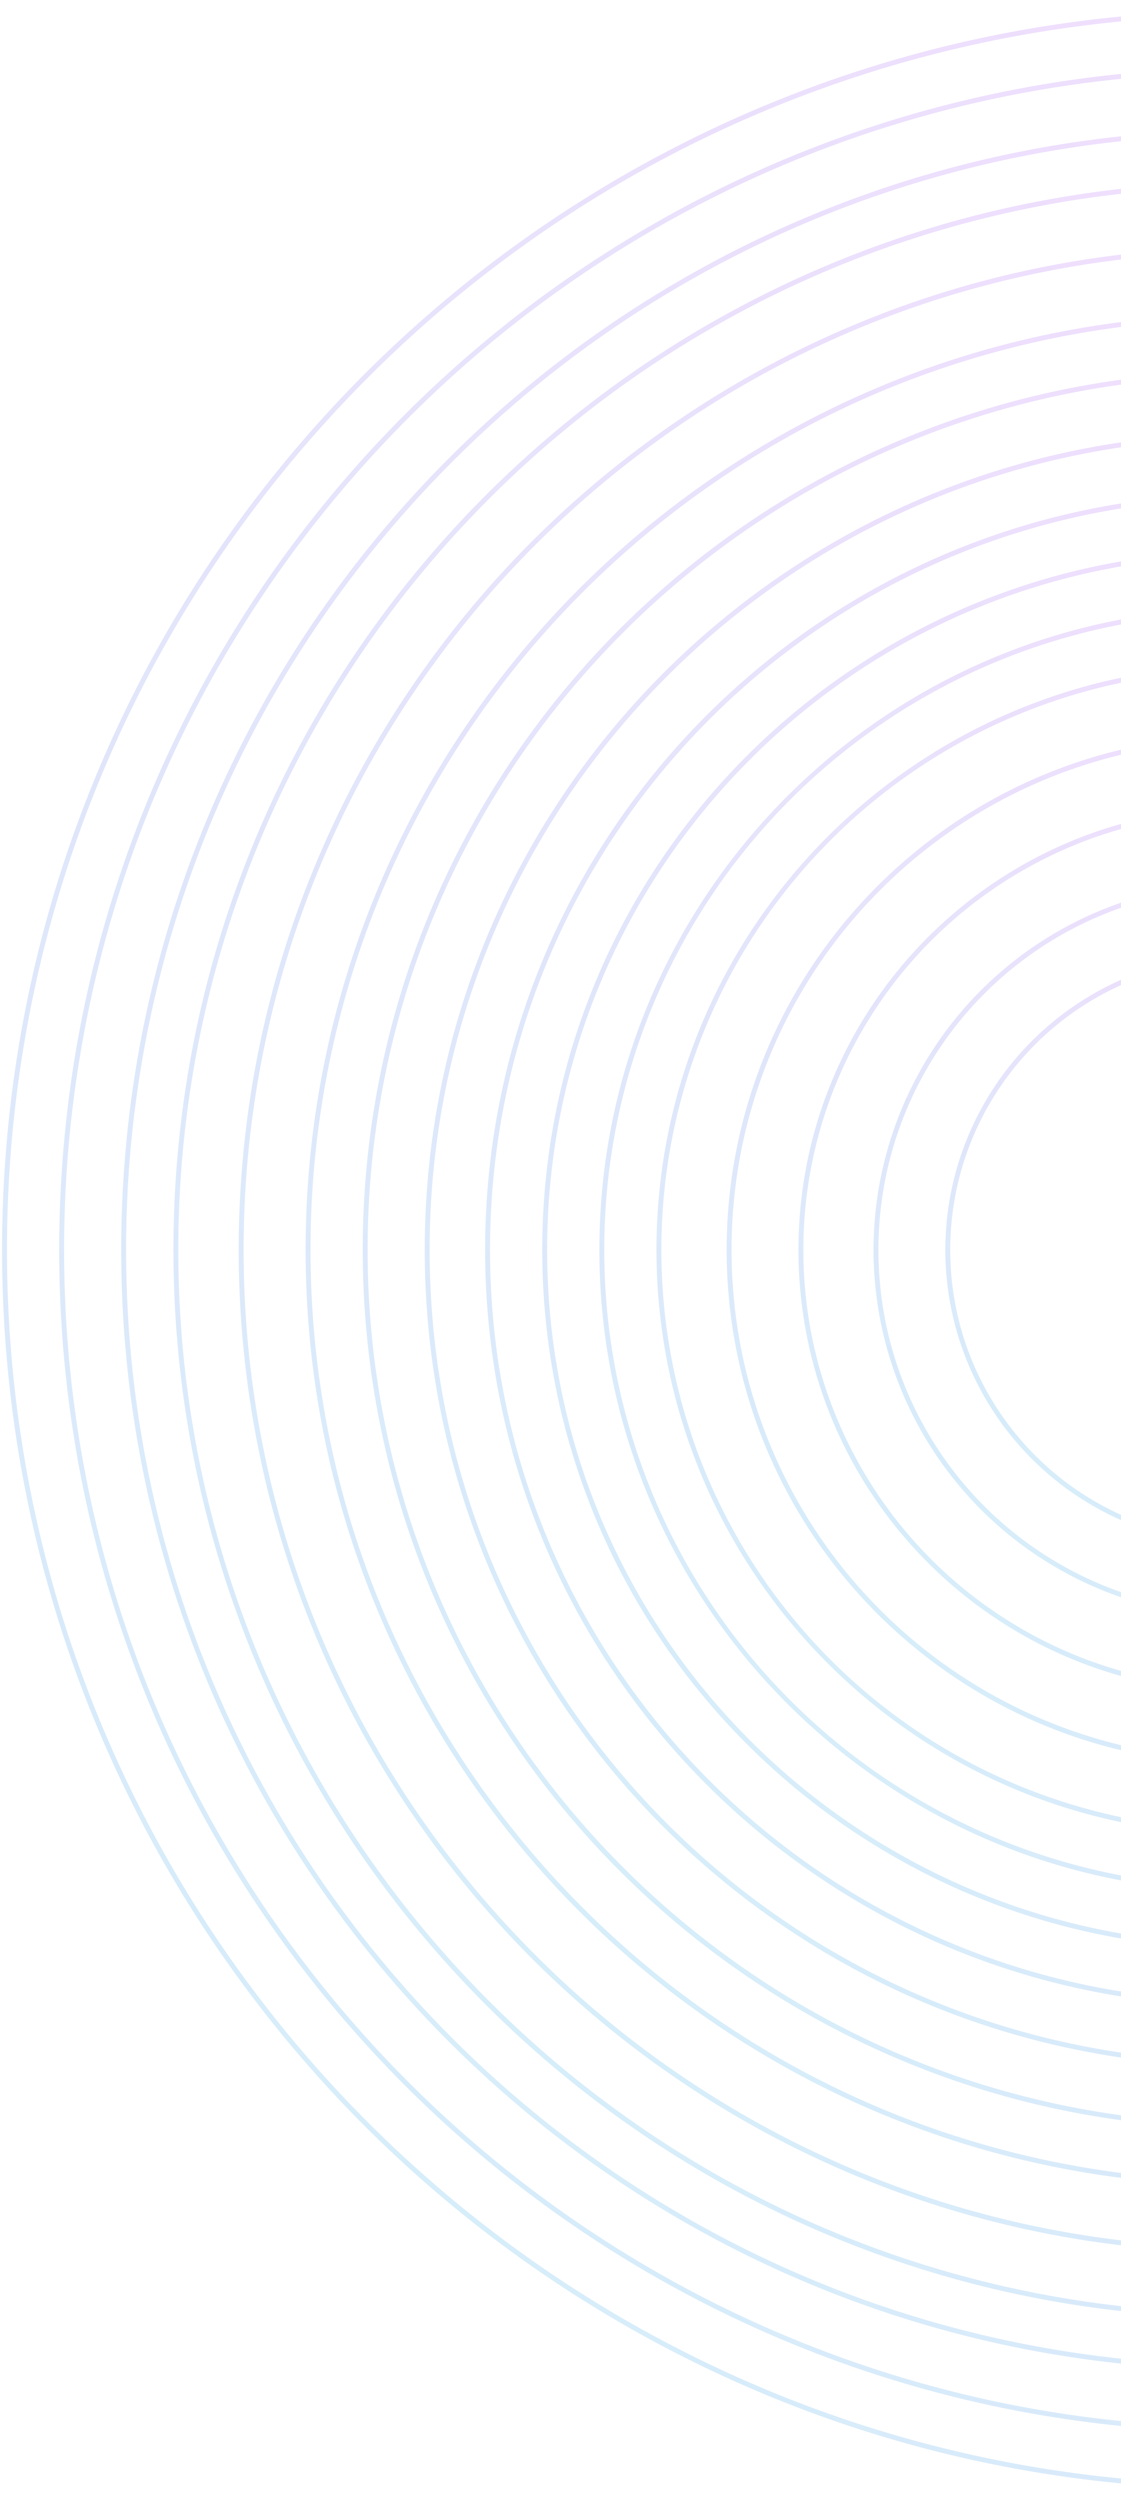 <svg xmlns="http://www.w3.org/2000/svg" xmlns:xlink="http://www.w3.org/1999/xlink" width="515" height="1148" viewBox="0 0 515 1148">
  <defs>
    <linearGradient id="linear-gradient" x1="1.186" y1="-0.354" x2="-0.167" y2="1.256" gradientUnits="objectBoundingBox">
      <stop offset="0" stop-color="#fdc830" stop-opacity="0.302"/>
      <stop offset="1" stop-color="#f37335" stop-opacity="0"/>
    </linearGradient>
    <linearGradient id="linear-gradient-2" x1="1.186" y1="-0.354" x2="-0.167" y2="1.256" gradientUnits="objectBoundingBox">
      <stop offset="0" stop-color="#fc00ff" stop-opacity="0.22"/>
      <stop offset="1" stop-color="#00dbde" stop-opacity="0.31"/>
    </linearGradient>
    <clipPath id="clip-bookshape">
      <rect width="515" height="1148"/>
    </clipPath>
  </defs>
  <g id="bookshape" clip-path="url(#clip-bookshape)">
    <g id="Group_478" data-name="Group 478" transform="translate(-13254.184 2211.816)" opacity="0.72">
      <g id="Rectangle_81" data-name="Rectangle 81" transform="translate(13111.184 -2295.816)" stroke="#707070" stroke-width="1" opacity="0" fill="url(#linear-gradient)">
        <rect width="1316" height="1316" stroke="none"/>
        <rect x="0.5" y="0.5" width="1315" height="1315" fill="none"/>
      </g>
      <g id="Group_198" data-name="Group 198" transform="translate(13255.139 -2206.861)">
        <path id="Ellipse_13" data-name="Ellipse 13" d="M294.644,2.249a297.028,297.028,0,0,0-29.883,1.508,291.954,291.954,0,0,0-261,260.988,296.808,296.808,0,0,0,0,59.8A291.954,291.954,0,0,0,264.745,585.528a296.793,296.793,0,0,0,59.8,0A291.954,291.954,0,0,0,585.528,324.542a296.8,296.8,0,0,0,0-59.8A291.954,291.954,0,0,0,324.542,3.759a297.13,297.13,0,0,0-29.9-1.51m0-2.249C457.371,0,589.287,131.916,589.287,294.644S457.371,589.287,294.644,589.287,0,457.371,0,294.644,131.916,0,294.644,0Z" transform="translate(274.401 274.401)" fill="url(#linear-gradient-2)"/>
        <path id="Ellipse_14" data-name="Ellipse 14" d="M320.884,2.249a323.732,323.732,0,0,0-32.571,1.644,319.432,319.432,0,0,0-31.65,4.829c-10.265,2.1-20.538,4.742-30.535,7.851-9.885,3.074-19.734,6.679-29.273,10.714a319.572,319.572,0,0,0-169.57,169.57c-4.035,9.54-7.64,19.389-10.714,29.273-3.109,10-5.751,20.27-7.851,30.535A319.423,319.423,0,0,0,3.894,288.3a323.451,323.451,0,0,0,0,65.163A319.415,319.415,0,0,0,8.723,385.1c2.1,10.265,4.742,20.538,7.851,30.535,3.074,9.885,6.679,19.734,10.714,29.273a319.572,319.572,0,0,0,169.57,169.57c9.54,4.035,19.389,7.64,29.273,10.714,10,3.109,20.27,5.751,30.535,7.851a319.384,319.384,0,0,0,31.637,4.828,323.439,323.439,0,0,0,65.163,0,319.382,319.382,0,0,0,31.637-4.828c10.265-2.1,20.538-4.742,30.535-7.851,9.885-3.074,19.734-6.679,29.273-10.714A319.571,319.571,0,0,0,614.48,444.91c4.035-9.54,7.64-19.389,10.714-29.273,3.109-10,5.751-20.27,7.851-30.535a319.385,319.385,0,0,0,4.828-31.637,323.439,323.439,0,0,0,0-65.163,319.383,319.383,0,0,0-4.828-31.637c-2.1-10.265-4.742-20.538-7.851-30.535-3.074-9.885-6.679-19.734-10.714-29.273A319.572,319.572,0,0,0,444.91,27.288c-9.54-4.035-19.389-7.64-29.273-10.714-10-3.109-20.27-5.751-30.535-7.851a319.428,319.428,0,0,0-31.637-4.828A323.8,323.8,0,0,0,320.884,2.25m0-2.249C498.1,0,641.768,143.665,641.768,320.884S498.1,641.768,320.884,641.768,0,498.1,0,320.884,143.665,0,320.884,0Z" transform="translate(248.16 248.16)" fill="url(#linear-gradient-2)"/>
        <path id="Ellipse_15" data-name="Ellipse 15" d="M347.125,2.249a350.334,350.334,0,0,0-35.244,1.779,345.731,345.731,0,0,0-34.264,5.228c-11.11,2.273-22.23,5.133-33.049,8.5-10.7,3.328-21.359,7.229-31.684,11.6-10.23,4.327-20.373,9.213-30.146,14.522-9.7,5.272-19.271,11.084-28.435,17.275A346.792,346.792,0,0,0,61.147,154.3c-6.191,9.164-12,18.731-17.275,28.435-5.309,9.773-10.2,19.916-14.522,30.146-4.367,10.325-8.269,20.986-11.6,31.684-3.365,10.82-6.224,21.939-8.5,33.049A345.742,345.742,0,0,0,4.03,311.86a350.082,350.082,0,0,0,0,70.528,345.729,345.729,0,0,0,5.226,34.243c2.273,11.11,5.133,22.23,8.5,33.049,3.328,10.7,7.229,21.359,11.6,31.684,4.327,10.23,9.213,20.373,14.522,30.146,5.272,9.7,11.084,19.271,17.275,28.435A346.8,346.8,0,0,0,154.3,633.1c9.164,6.191,18.731,12,28.435,17.275,9.773,5.309,19.916,10.2,30.146,14.522,10.325,4.367,20.986,8.269,31.684,11.6,10.82,3.365,21.939,6.224,33.049,8.5a345.733,345.733,0,0,0,34.243,5.226,350.073,350.073,0,0,0,70.528,0A345.75,345.75,0,0,0,416.628,685c11.11-2.273,22.23-5.133,33.049-8.5,10.7-3.328,21.359-7.229,31.684-11.6,10.23-4.327,20.373-9.213,30.146-14.522,9.7-5.271,19.271-11.084,28.435-17.275A346.794,346.794,0,0,0,633.1,539.946c6.191-9.164,12-18.731,17.275-28.435,5.309-9.773,10.2-19.916,14.522-30.146,4.367-10.325,8.269-20.985,11.6-31.684,3.365-10.82,6.224-21.939,8.5-33.049a345.731,345.731,0,0,0,5.226-34.243,350.074,350.074,0,0,0,0-70.528A345.748,345.748,0,0,0,685,277.618c-2.273-11.11-5.133-22.23-8.5-33.049-3.328-10.7-7.229-21.359-11.6-31.684-4.327-10.23-9.213-20.373-14.522-30.146-5.271-9.7-11.084-19.271-17.275-28.435a346.793,346.793,0,0,0-93.156-93.156c-9.164-6.191-18.731-12-28.435-17.275-9.773-5.309-19.916-10.2-30.146-14.522-10.325-4.367-20.985-8.269-31.684-11.6-10.82-3.365-21.939-6.224-33.049-8.5A345.752,345.752,0,0,0,382.389,4.03a350.447,350.447,0,0,0-35.264-1.781m0-2.249C538.836,0,694.249,155.413,694.249,347.125S538.836,694.249,347.125,694.249,0,538.836,0,347.125,155.413,0,347.125,0Z" transform="translate(221.92 221.92)" fill="url(#linear-gradient-2)"/>
        <path id="Ellipse_16" data-name="Ellipse 16" d="M374.865,2.249a378.519,378.519,0,0,0-38.078,1.922,373.578,373.578,0,0,0-37.022,5.648c-12,2.456-24.018,5.545-35.708,9.181-11.559,3.6-23.077,7.811-34.233,12.529-11.053,4.675-22.012,9.954-32.571,15.69-10.485,5.7-20.821,11.975-30.722,18.664-9.853,6.657-19.5,13.874-28.686,21.451-9.159,7.558-18.062,15.65-26.462,24.05s-16.492,17.3-24.05,26.462c-7.577,9.181-14.794,18.832-21.451,28.686-6.689,9.9-12.969,20.238-18.664,30.722-5.736,10.56-11.015,21.518-15.69,32.571C26.812,240.983,22.6,252.5,19,264.059c-3.636,11.69-6.725,23.7-9.181,35.708a373.567,373.567,0,0,0-5.646,37,378.231,378.231,0,0,0,0,76.2,373.563,373.563,0,0,0,5.646,37c2.456,12,5.545,24.018,9.181,35.708,3.6,11.559,7.811,23.077,12.529,34.233,4.675,11.053,9.954,22.012,15.69,32.571,5.7,10.485,11.975,20.821,18.664,30.722,6.657,9.853,13.874,19.5,21.451,28.686,7.558,9.159,15.65,18.062,24.05,26.462s17.3,16.492,26.462,24.05c9.181,7.577,18.832,14.794,28.686,21.451,9.9,6.689,20.238,12.969,30.722,18.664,10.56,5.736,21.518,11.015,32.571,15.69,11.156,4.719,22.674,8.934,34.233,12.529,11.69,3.636,23.7,6.725,35.708,9.181a373.577,373.577,0,0,0,37,5.646,378.257,378.257,0,0,0,76.2,0,373.591,373.591,0,0,0,37-5.646c12-2.456,24.018-5.545,35.708-9.181,11.559-3.6,23.077-7.811,34.233-12.529,11.053-4.675,22.012-9.954,32.571-15.69,10.485-5.7,20.821-11.975,30.722-18.664,9.853-6.657,19.5-13.874,28.686-21.451,9.159-7.558,18.062-15.65,26.462-24.05s16.492-17.3,24.05-26.462c7.577-9.181,14.794-18.832,21.451-28.686,6.689-9.9,12.969-20.237,18.664-30.722,5.736-10.56,11.015-21.518,15.69-32.571,4.719-11.156,8.934-22.673,12.529-34.233,3.636-11.69,6.725-23.7,9.181-35.708a373.577,373.577,0,0,0,5.646-37,378.257,378.257,0,0,0,0-76.2,373.575,373.575,0,0,0-5.646-37c-2.456-12-5.545-24.018-9.181-35.708-3.6-11.559-7.811-23.077-12.529-34.233-4.675-11.053-9.954-22.012-15.69-32.571-5.7-10.485-11.975-20.821-18.664-30.722-6.657-9.853-13.874-19.5-21.451-28.686-7.558-9.159-15.65-18.062-24.05-26.462s-17.3-16.492-26.462-24.05c-9.186-7.576-18.837-14.793-28.686-21.45-9.9-6.689-20.237-12.969-30.722-18.664-10.56-5.736-21.518-11.015-32.571-15.69C508.747,26.812,497.229,22.6,485.67,19c-11.69-3.636-23.7-6.725-35.708-9.181a373.546,373.546,0,0,0-37-5.646,378.626,378.626,0,0,0-38.1-1.924m0-2.249C581.9,0,749.729,167.833,749.729,374.865S581.9,749.729,374.865,749.729,0,581.9,0,374.865,167.833,0,374.865,0Z" transform="translate(194.18 194.18)" fill="url(#linear-gradient-2)"/>
        <path id="Ellipse_17" data-name="Ellipse 17" d="M403.354,2.249a407.464,407.464,0,0,0-40.991,2.069A402.1,402.1,0,0,0,322.515,10.4c-12.922,2.644-25.854,5.969-38.438,9.883-12.443,3.87-24.841,8.408-36.85,13.487-11.9,5.032-23.7,10.715-35.061,16.89-11.287,6.13-22.414,12.89-33.072,20.09-10.607,7.166-21,14.935-30.879,23.091-9.859,8.136-19.443,16.847-28.485,25.889s-17.753,18.626-25.889,28.485c-8.156,9.883-15.925,20.272-23.091,30.879-7.2,10.658-13.96,21.785-20.091,33.071-6.175,11.367-11.858,23.163-16.89,35.061-5.079,12.009-9.617,24.407-13.487,36.85-3.914,12.584-7.239,25.516-9.883,38.438A402.08,402.08,0,0,0,4.32,362.341a407.163,407.163,0,0,0,0,82.027,402.1,402.1,0,0,0,6.08,39.825c2.644,12.922,5.969,25.854,9.883,38.438,3.87,12.443,8.408,24.841,13.487,36.85,5.032,11.9,10.715,23.694,16.89,35.061,6.131,11.286,12.891,22.413,20.091,33.071,7.166,10.607,14.935,21,23.091,30.879,8.136,9.859,16.847,19.443,25.889,28.485s18.626,17.753,28.485,25.889c9.883,8.156,20.272,15.925,30.879,23.091,10.658,7.2,21.785,13.96,33.071,20.091,11.367,6.175,23.163,11.857,35.061,16.89,12.009,5.079,24.407,9.617,36.85,13.487,12.584,3.914,25.516,7.239,38.438,9.883a402.062,402.062,0,0,0,39.826,6.078,407.17,407.17,0,0,0,82.027,0,402.074,402.074,0,0,0,39.826-6.078c12.922-2.644,25.854-5.969,38.438-9.883,12.443-3.87,24.841-8.408,36.85-13.487,11.9-5.032,23.694-10.715,35.061-16.89,11.286-6.131,22.413-12.891,33.071-20.091,10.607-7.166,21-14.935,30.879-23.091,9.859-8.136,19.443-16.847,28.485-25.889s17.753-18.626,25.889-28.485c8.156-9.883,15.925-20.272,23.091-30.879,7.2-10.658,13.96-21.785,20.091-33.071,6.175-11.367,11.857-23.163,16.89-35.061,5.079-12.009,9.617-24.407,13.487-36.85,3.914-12.584,7.239-25.516,9.883-38.438a402.077,402.077,0,0,0,6.078-39.826,407.169,407.169,0,0,0,0-82.027,402.094,402.094,0,0,0-6.078-39.826c-2.644-12.922-5.969-25.854-9.883-38.438-3.87-12.443-8.408-24.841-13.487-36.85-5.032-11.9-10.715-23.7-16.89-35.061-6.131-11.286-12.891-22.413-20.091-33.071-7.166-10.607-14.935-21-23.091-30.879-8.136-9.859-16.847-19.443-25.889-28.485s-18.626-17.753-28.485-25.889c-9.883-8.156-20.272-15.925-30.879-23.091-10.658-7.2-21.785-13.96-33.071-20.091-11.367-6.175-23.163-11.858-35.061-16.89-12.009-5.079-24.407-9.617-36.85-13.487-12.584-3.914-25.516-7.239-38.438-9.883A402.105,402.105,0,0,0,444.368,4.32a407.585,407.585,0,0,0-41.013-2.071m0-2.249C626.121,0,806.708,180.588,806.708,403.354S626.121,806.708,403.354,806.708,0,626.121,0,403.354,180.588,0,403.354,0Z" transform="translate(165.69 165.69)" fill="url(#linear-gradient-2)"/>
        <path id="Ellipse_18" data-name="Ellipse 18" d="M429.6,2.249a434.145,434.145,0,0,0-43.686,2.2,428.442,428.442,0,0,0-42.445,6.477c-13.767,2.817-27.546,6.36-40.953,10.53-13.257,4.123-26.466,8.958-39.261,14.37-12.677,5.362-25.245,11.416-37.355,18-12.025,6.532-23.879,13.734-35.235,21.406-11.3,7.635-22.37,15.912-32.9,24.6-10.5,8.669-20.715,17.949-30.348,27.583S108.5,147.26,99.833,157.764c-8.69,10.53-16.967,21.6-24.6,32.9-7.672,11.355-14.874,23.21-21.406,35.235-6.579,12.11-12.633,24.679-18,37.355-5.412,12.8-10.246,26-14.37,39.261-4.17,13.407-7.713,27.186-10.53,40.953A428.425,428.425,0,0,0,4.456,385.9a433.785,433.785,0,0,0,0,87.393,428.44,428.44,0,0,0,6.476,42.431c2.817,13.767,6.36,27.546,10.53,40.953,4.123,13.257,8.958,26.466,14.37,39.261,5.362,12.677,11.416,25.245,18,37.355,6.532,12.025,13.734,23.879,21.406,35.235,7.635,11.3,15.912,22.37,24.6,32.9,8.669,10.5,17.949,20.715,27.583,30.348s19.844,18.914,30.348,27.583c10.53,8.69,21.6,16.967,32.9,24.6,11.355,7.672,23.21,14.873,35.235,21.406,12.11,6.579,24.679,12.633,37.355,18,12.8,5.412,26,10.246,39.261,14.37,13.407,4.17,27.186,7.713,40.953,10.53a428.462,428.462,0,0,0,42.431,6.476,433.8,433.8,0,0,0,87.393,0,428.474,428.474,0,0,0,42.431-6.476c13.767-2.817,27.546-6.36,40.953-10.53,13.257-4.123,26.466-8.958,39.261-14.37,12.677-5.362,25.245-11.416,37.355-18,12.025-6.532,23.879-13.734,35.235-21.406,11.3-7.635,22.37-15.912,32.9-24.6,10.5-8.669,20.715-17.949,30.348-27.583s18.914-19.844,27.583-30.348c8.69-10.53,16.967-21.6,24.6-32.9,7.672-11.355,14.873-23.21,21.406-35.235,6.579-12.11,12.633-24.679,18-37.355,5.412-12.795,10.246-26,14.37-39.261,4.17-13.407,7.713-27.186,10.53-40.953a428.458,428.458,0,0,0,6.476-42.431,433.8,433.8,0,0,0,0-87.393,428.459,428.459,0,0,0-6.476-42.431c-2.817-13.767-6.36-27.546-10.53-40.953-4.123-13.257-8.958-26.466-14.37-39.261-5.362-12.677-11.416-25.245-18-37.355-6.532-12.025-13.734-23.879-21.406-35.235-7.635-11.3-15.912-22.37-24.6-32.9-8.669-10.5-17.949-20.715-27.583-30.348S711.929,108.5,701.425,99.833c-10.53-8.69-21.6-16.967-32.9-24.6-11.355-7.672-23.21-14.874-35.235-21.406-12.11-6.579-24.679-12.633-37.355-18-12.795-5.412-26-10.246-39.261-14.37-13.407-4.17-27.186-7.713-40.953-10.53A428.428,428.428,0,0,0,473.29,4.451a434.225,434.225,0,0,0-43.7-2.206m0-2.249c237.263,0,429.6,192.34,429.6,429.6s-192.337,429.6-429.6,429.6S0,666.853,0,429.6,192.336,0,429.6,0Z" transform="translate(139.45 139.45)" fill="url(#linear-gradient-2)"/>
        <path id="Ellipse_19" data-name="Ellipse 19" d="M460.334,2.249a465.344,465.344,0,0,0-46.816,2.363,459.248,459.248,0,0,0-45.506,6.943c-14.758,3.02-29.527,6.817-43.9,11.288-14.211,4.42-28.37,9.6-42.085,15.4-13.588,5.747-27.06,12.237-40.042,19.289-12.89,7-25.6,14.722-37.769,22.945-12.113,8.184-23.979,17.056-35.266,26.371-11.259,9.292-22.2,19.24-32.531,29.567s-20.274,21.272-29.567,32.531c-9.315,11.287-18.187,23.152-26.371,35.266-8.223,12.172-15.943,24.88-22.945,37.769-7.052,12.982-13.542,26.454-19.289,40.042-5.8,13.715-10.983,27.875-15.4,42.085-4.47,14.372-8.268,29.141-11.288,43.9a459.24,459.24,0,0,0-6.941,45.483,464.981,464.981,0,0,0,0,93.678,459.255,459.255,0,0,0,6.941,45.483c3.02,14.758,6.817,29.527,11.288,43.9,4.42,14.211,9.6,28.37,15.4,42.085,5.747,13.588,12.237,27.06,19.289,40.042,7,12.89,14.722,25.6,22.945,37.769,8.184,12.113,17.056,23.979,26.371,35.266,9.292,11.259,19.24,22.2,29.567,32.531s21.272,20.274,32.531,29.567c11.287,9.315,23.152,18.187,35.266,26.371,12.172,8.223,24.88,15.943,37.769,22.945,12.982,7.052,26.454,13.542,40.042,19.289,13.715,5.8,27.875,10.983,42.085,15.4,14.372,4.47,29.141,8.268,43.9,11.288a459.237,459.237,0,0,0,45.483,6.941,464.992,464.992,0,0,0,93.678,0,459.292,459.292,0,0,0,45.483-6.941c14.758-3.02,29.527-6.817,43.9-11.288,14.211-4.42,28.37-9.6,42.085-15.4,13.588-5.747,27.06-12.237,40.042-19.289,12.89-7,25.6-14.722,37.769-22.945,12.113-8.184,23.979-17.056,35.266-26.371,11.259-9.292,22.2-19.24,32.531-29.567s20.274-21.272,29.567-32.531c9.315-11.287,18.187-23.152,26.371-35.266,8.223-12.172,15.943-24.88,22.945-37.769,7.052-12.982,13.542-26.454,19.289-40.042,5.8-13.715,10.983-27.875,15.4-42.085,4.47-14.372,8.268-29.141,11.288-43.9a459.254,459.254,0,0,0,6.941-45.483,464.983,464.983,0,0,0,0-93.678,459.252,459.252,0,0,0-6.941-45.483c-3.02-14.758-6.817-29.527-11.288-43.9-4.42-14.211-9.6-28.37-15.4-42.085-5.747-13.588-12.237-27.06-19.289-40.042-7-12.89-14.722-25.6-22.945-37.769C832,192.1,823.129,180.237,813.815,168.95c-9.292-11.259-19.24-22.2-29.567-32.531s-21.272-20.274-32.531-29.567c-11.287-9.315-23.152-18.187-35.266-26.371-12.172-8.223-24.88-15.943-37.769-22.945C665.7,50.484,652.229,43.994,638.64,38.247c-13.715-5.8-27.875-10.983-42.085-15.4-14.372-4.47-29.141-8.268-43.9-11.288a459.247,459.247,0,0,0-45.483-6.941,465.488,465.488,0,0,0-46.839-2.365m0-2.249c254.236,0,460.334,206.1,460.334,460.33s-206.1,460.334-460.334,460.334S0,714.569,0,460.334,206.1,0,460.334,0Z" transform="translate(108.711 108.711)" fill="url(#linear-gradient-2)"/>
        <path id="Ellipse_20" data-name="Ellipse 20" d="M490.323,2.249a495.811,495.811,0,0,0-49.879,2.517,489.358,489.358,0,0,0-48.487,7.4c-15.724,3.218-31.46,7.264-46.773,12.027-15.141,4.7-30.228,10.227-44.841,16.4-14.478,6.124-28.832,13.038-42.664,20.552-13.733,7.46-27.273,15.686-40.242,24.447-12.907,8.719-25.548,18.173-37.574,28.1-12,9.9-23.658,20.5-34.661,31.5s-21.6,22.664-31.5,34.661c-9.925,12.026-19.378,24.668-28.1,37.574C76.84,230.4,68.615,243.942,61.155,257.676,53.641,271.508,46.726,285.862,40.6,300.34c-6.181,14.613-11.7,29.7-16.412,44.841-4.763,15.313-8.809,31.049-12.027,46.773a489.343,489.343,0,0,0-7.4,48.461,495.415,495.415,0,0,0,0,99.811,489.349,489.349,0,0,0,7.4,48.461c3.218,15.724,7.264,31.46,12.027,46.773C28.9,650.6,34.423,665.689,40.6,680.3c6.124,14.478,13.038,28.832,20.552,42.664,7.46,13.733,15.686,27.273,24.447,40.242,8.719,12.906,18.173,25.548,28.1,37.574,9.9,12,20.5,23.658,31.5,34.661s22.664,21.6,34.661,31.5c12.026,9.925,24.668,19.378,37.574,28.1,12.969,8.762,26.508,16.987,40.242,24.448,13.832,7.514,28.186,14.429,42.664,20.552,14.613,6.181,29.7,11.7,44.841,16.412,15.313,4.763,31.049,8.809,46.773,12.027a489.355,489.355,0,0,0,48.461,7.4,495.4,495.4,0,0,0,99.811,0,489.39,489.39,0,0,0,48.461-7.4c15.724-3.218,31.46-7.264,46.773-12.027,15.141-4.709,30.228-10.231,44.841-16.412,14.478-6.124,28.832-13.038,42.664-20.552,13.733-7.46,27.273-15.686,40.242-24.448,12.906-8.719,25.548-18.173,37.574-28.1,12-9.9,23.658-20.5,34.661-31.5s21.6-22.664,31.5-34.661c9.925-12.026,19.378-24.668,28.1-37.574,8.762-12.969,16.987-26.508,24.448-40.242,7.51-13.83,14.428-28.184,20.552-42.664,6.181-14.613,11.7-29.7,16.412-44.841,4.763-15.312,8.809-31.049,12.027-46.773a489.355,489.355,0,0,0,7.4-48.461,495.394,495.394,0,0,0,0-99.811,489.355,489.355,0,0,0-7.4-48.461c-3.218-15.724-7.264-31.46-12.027-46.773-4.709-15.141-10.231-30.228-16.412-44.841C933.918,285.865,927,271.511,919.49,257.68c-7.46-13.733-15.686-27.273-24.448-40.242-8.719-12.907-18.173-25.548-28.1-37.574-9.9-12-20.5-23.658-31.5-34.661s-22.664-21.6-34.661-31.5c-12.026-9.925-24.668-19.378-37.574-28.1-12.969-8.762-26.508-16.987-40.242-24.447C709.134,53.642,694.78,46.727,680.3,40.6c-14.613-6.181-29.7-11.7-44.841-16.412-15.312-4.763-31.049-8.809-46.773-12.027a489.357,489.357,0,0,0-48.461-7.4,495.931,495.931,0,0,0-49.9-2.52m0-2.249c270.8,0,490.323,219.525,490.323,490.323S761.121,980.646,490.323,980.646,0,761.121,0,490.323,219.525,0,490.323,0Z" transform="translate(78.722 78.722)" fill="url(#linear-gradient-2)"/>
        <path id="Ellipse_21" data-name="Ellipse 21" d="M514.314,2.249a520.143,520.143,0,0,0-52.33,2.641,513.377,513.377,0,0,0-50.871,7.763c-16.5,3.376-33.007,7.621-49.072,12.618C346.155,30.211,330.327,36,315,42.489c-15.19,6.425-30.25,13.679-44.761,21.562-14.409,7.827-28.613,16.457-42.22,25.649-13.541,9.148-26.8,19.066-39.421,29.478-12.586,10.387-24.821,21.507-36.365,33.05s-22.663,23.778-33.05,36.365c-10.412,12.617-20.33,25.88-29.478,39.421-9.193,13.607-17.822,27.811-25.649,42.22C56.168,284.747,48.914,299.806,42.489,315,36,330.327,30.211,346.155,25.27,362.041c-5,16.065-9.242,32.575-12.618,49.072a513.369,513.369,0,0,0-7.76,50.843,519.775,519.775,0,0,0,0,104.717,513.353,513.353,0,0,0,7.76,50.843c3.376,16.5,7.621,33.007,12.618,49.072C30.211,682.473,36,698.3,42.489,713.632c6.425,15.19,13.679,30.25,21.562,44.761,7.827,14.409,16.457,28.613,25.649,42.22,9.148,13.541,19.066,26.8,29.478,39.421,10.387,12.586,21.507,24.821,33.05,36.365s23.778,22.663,36.365,33.05c12.617,10.412,25.88,20.331,39.421,29.478,13.607,9.193,27.811,17.822,42.22,25.649,14.511,7.883,29.571,15.138,44.761,21.562,15.331,6.485,31.159,12.278,47.045,17.219,16.065,5,32.575,9.242,49.072,12.618a513.388,513.388,0,0,0,50.843,7.76,519.771,519.771,0,0,0,104.717,0,513.4,513.4,0,0,0,50.843-7.76c16.5-3.376,33.007-7.621,49.072-12.618,15.885-4.941,31.714-10.734,47.045-17.219,15.19-6.425,30.25-13.679,44.761-21.562,14.409-7.827,28.613-16.457,42.22-25.649,13.541-9.148,26.8-19.066,39.421-29.478,12.586-10.387,24.821-21.507,36.365-33.05s22.663-23.779,33.05-36.365c10.412-12.617,20.331-25.88,29.478-39.421,9.193-13.607,17.822-27.811,25.649-42.22,7.883-14.511,15.138-29.571,21.562-44.761,6.485-15.331,12.278-31.159,17.219-47.045,5-16.065,9.242-32.575,12.618-49.072a513.389,513.389,0,0,0,7.76-50.843,519.762,519.762,0,0,0,0-104.717,513.4,513.4,0,0,0-7.76-50.843c-3.376-16.5-7.621-33.007-12.618-49.072-4.941-15.885-10.734-31.714-17.219-47.045-6.425-15.19-13.679-30.25-21.562-44.761-7.827-14.409-16.457-28.613-25.649-42.22-9.148-13.541-19.066-26.8-29.478-39.421-10.387-12.586-21.507-24.821-33.05-36.365s-23.779-22.663-36.365-33.05c-12.617-10.412-25.88-20.33-39.421-29.478-13.607-9.193-27.811-17.822-42.22-25.649-14.511-7.883-29.571-15.138-44.761-21.562C698.3,36,682.473,30.211,666.587,25.27c-16.065-5-32.575-9.242-49.072-12.618a513.343,513.343,0,0,0-50.843-7.76,520.286,520.286,0,0,0-52.358-2.644m0-2.249c284.048,0,514.314,230.266,514.314,514.314s-230.266,514.314-514.314,514.314S0,798.362,0,514.314,230.266,0,514.314,0Z" transform="translate(54.73 54.73)" fill="url(#linear-gradient-2)"/>
        <path id="Ellipse_22" data-name="Ellipse 22" d="M542.8,2.249a549.122,549.122,0,0,0-55.232,2.787,541.938,541.938,0,0,0-53.707,8.194c-17.414,3.563-34.843,8.045-51.8,13.32-16.769,5.216-33.478,11.331-49.662,18.177-16.035,6.782-31.932,14.44-47.251,22.762-15.21,8.263-30.205,17.372-44.569,27.076-14.294,9.657-28.3,20.127-41.614,31.119-13.287,10.965-26.2,22.7-38.388,34.889s-23.924,25.1-34.889,38.388c-10.992,13.319-21.462,27.32-31.119,41.614-9.7,14.363-18.814,29.359-27.076,44.569-8.322,15.319-15.98,31.216-22.762,47.251-6.845,16.184-12.961,32.893-18.177,49.662-5.275,16.959-9.756,34.388-13.32,51.8A541.946,541.946,0,0,0,5.04,487.533a548.7,548.7,0,0,0,0,110.542,541.941,541.941,0,0,0,8.191,53.672c3.563,17.414,8.045,34.843,13.32,51.8,5.216,16.769,11.331,33.478,18.177,49.662,6.782,16.035,14.44,31.933,22.762,47.251,8.263,15.21,17.372,30.205,27.076,44.569,9.657,14.294,20.127,28.3,31.119,41.614,10.965,13.287,22.7,26.2,34.889,38.388s25.1,23.924,38.388,34.889c13.319,10.992,27.32,21.462,41.614,31.119,14.363,9.7,29.359,18.814,44.569,27.076,15.319,8.322,31.216,15.98,47.251,22.762,16.184,6.845,32.893,12.961,49.662,18.177,16.959,5.275,34.388,9.756,51.8,13.32a541.95,541.95,0,0,0,53.672,8.191,548.7,548.7,0,0,0,110.542,0,541.943,541.943,0,0,0,53.672-8.191c17.414-3.564,34.843-8.045,51.8-13.32,16.769-5.216,33.478-11.331,49.662-18.177,16.035-6.782,31.933-14.441,47.251-22.762,15.21-8.263,30.205-17.372,44.569-27.076,14.294-9.657,28.3-20.127,41.614-31.119,13.287-10.965,26.2-22.7,38.388-34.889s23.924-25.1,34.889-38.388c10.992-13.319,21.462-27.32,31.119-41.614,9.7-14.363,18.814-29.359,27.076-44.569,8.322-15.319,15.98-31.216,22.762-47.251,6.845-16.184,12.961-32.893,18.177-49.662,5.275-16.959,9.756-34.388,13.32-51.8a541.982,541.982,0,0,0,8.191-53.672,548.7,548.7,0,0,0,0-110.542,541.946,541.946,0,0,0-8.191-53.672c-3.564-17.414-8.045-34.843-13.32-51.8-5.216-16.769-11.331-33.478-18.177-49.662-6.782-16.035-14.441-31.932-22.762-47.251-8.263-15.21-17.372-30.205-27.076-44.569-9.657-14.294-20.127-28.3-31.119-41.614-10.965-13.287-22.7-26.2-34.889-38.388s-25.1-23.924-38.388-34.889c-13.319-10.992-27.32-21.462-41.614-31.119-14.363-9.7-29.359-18.814-44.569-27.076-15.319-8.322-31.216-15.98-47.251-22.762-16.184-6.845-32.893-12.961-49.662-18.177-16.959-5.275-34.388-9.756-51.8-13.32A541.953,541.953,0,0,0,598.075,5.04,549.283,549.283,0,0,0,542.8,2.249M542.8,0c299.782,0,542.8,243.022,542.8,542.8s-243.021,542.8-542.8,542.8S0,842.586,0,542.8,243.022,0,542.8,0Z" transform="translate(26.241 26.241)" fill="url(#linear-gradient-2)"/>
        <path id="Ellipse_23" data-name="Ellipse 23" d="M569.044,2.249a575.753,575.753,0,0,0-57.917,2.923,568.271,568.271,0,0,0-56.314,8.593C436.553,17.5,418.278,22.2,400.5,27.731,382.917,33.2,365.4,39.612,348.427,46.79,331.61,53.9,314.94,61.931,298.878,70.657c-15.948,8.664-31.672,18.216-46.732,28.391-14.988,10.126-29.669,21.1-43.635,32.629-13.931,11.5-27.474,23.8-40.251,36.583s-25.086,26.32-36.583,40.251c-11.525,13.966-22.5,28.646-32.629,43.635-10.175,15.061-19.727,30.784-28.391,46.732C61.931,314.94,53.9,331.61,46.79,348.423c-7.178,16.97-13.59,34.49-19.059,52.073C22.2,418.278,17.5,436.553,13.764,454.813A568.239,568.239,0,0,0,5.176,511.09a575.329,575.329,0,0,0,0,115.91,568.268,568.268,0,0,0,8.589,56.277c3.736,18.26,8.435,36.535,13.966,54.317,5.469,17.583,11.881,35.1,19.059,52.073C53.9,806.48,61.931,823.15,70.657,839.212c8.664,15.949,18.216,31.672,28.391,46.732,10.126,14.988,21.1,29.669,32.629,43.634,11.5,13.931,23.8,27.474,36.583,40.251s26.32,25.086,40.251,36.583c13.966,11.525,28.646,22.5,43.635,32.629,15.061,10.175,30.784,19.727,46.732,28.391,16.063,8.726,32.732,16.756,49.545,23.867,16.97,7.178,34.49,13.59,52.073,19.059,17.782,5.531,36.057,10.23,54.317,13.967a568.291,568.291,0,0,0,56.277,8.589,575.357,575.357,0,0,0,115.908,0,568.288,568.288,0,0,0,56.277-8.589c18.26-3.737,36.535-8.436,54.317-13.967,17.583-5.469,35.1-11.881,52.073-19.059,16.813-7.111,33.483-15.141,49.545-23.867,15.949-8.664,31.672-18.216,46.732-28.391,14.988-10.126,29.669-21.1,43.634-32.629,13.931-11.5,27.474-23.8,40.251-36.583s25.086-26.32,36.583-40.251c11.525-13.965,22.5-28.646,32.629-43.634,10.175-15.061,19.727-30.784,28.391-46.732,8.726-16.063,16.756-32.732,23.867-49.545,7.178-16.97,13.59-34.49,19.059-52.073,5.531-17.782,10.23-36.057,13.967-54.317A568.251,568.251,0,0,0,1132.91,627a575.357,575.357,0,0,0,0-115.908,568.325,568.325,0,0,0-8.589-56.277c-3.737-18.26-8.436-36.535-13.967-54.317-5.469-17.583-11.881-35.1-19.059-52.073-7.111-16.813-15.141-33.483-23.867-49.545-8.664-15.948-18.216-31.672-28.391-46.732-10.126-14.988-21.1-29.669-32.629-43.635-11.5-13.931-23.8-27.474-36.583-40.251s-26.32-25.086-40.251-36.583c-13.965-11.525-28.646-22.5-43.634-32.629-15.061-10.175-30.784-19.727-46.732-28.391-16.06-8.728-32.729-16.759-49.542-23.869-16.97-7.178-34.49-13.59-52.073-19.059C719.81,22.2,701.535,17.5,683.276,13.764A568.253,568.253,0,0,0,627,5.176,575.926,575.926,0,0,0,569.046,2.25m0-2.249C883.32,0,1138.09,254.771,1138.09,569.045s-254.77,569.044-569.044,569.044S0,883.319,0,569.044,254.77,0,569.044,0Z" fill="url(#linear-gradient-2)"/>
        <path id="Ellipse_24" data-name="Ellipse 24" d="M268.4,2.249a270.381,270.381,0,0,0-27.2,1.373A265.751,265.751,0,0,0,3.623,241.188a270.171,270.171,0,0,0,0,54.431A265.751,265.751,0,0,0,241.188,533.182a270.155,270.155,0,0,0,54.431,0A265.751,265.751,0,0,0,533.182,295.618a270.151,270.151,0,0,0,0-54.431A265.751,265.751,0,0,0,295.618,3.623,270.455,270.455,0,0,0,268.4,2.249M268.4,0C416.635,0,536.8,120.168,536.8,268.4S416.632,536.8,268.4,536.8,0,416.638,0,268.4,120.168,0,268.4,0Z" transform="translate(300.641 300.641)" fill="url(#linear-gradient-2)"/>
        <path id="Ellipse_25" data-name="Ellipse 25" d="M236.165,2.249A235.659,235.659,0,0,0,189.02,7,233.844,233.844,0,0,0,7,189.02a236.22,236.22,0,0,0,0,94.289,233.836,233.836,0,0,0,182.02,182.02,236.22,236.22,0,0,0,94.289,0,233.835,233.835,0,0,0,182.02-182.02,236.219,236.219,0,0,0,0-94.289A233.844,233.844,0,0,0,283.309,7a235.656,235.656,0,0,0-47.145-4.752m0-2.249c130.43,0,236.165,105.735,236.165,236.165S366.6,472.329,236.165,472.329,0,366.6,0,236.165,105.735,0,236.165,0Z" transform="translate(332.88 332.88)" fill="url(#linear-gradient-2)"/>
        <path id="Ellipse_26" data-name="Ellipse 26" d="M203.177,2.249a202.423,202.423,0,0,0-40.5,4.082A200.844,200.844,0,0,0,6.331,162.68a202.907,202.907,0,0,0,0,80.992,200.849,200.849,0,0,0,156.345,156.35,202.905,202.905,0,0,0,80.992,0,200.85,200.85,0,0,0,156.35-156.345,202.906,202.906,0,0,0,0-80.992A200.834,200.834,0,0,0,243.673,6.331a202.42,202.42,0,0,0-40.5-4.082m0-2.249c112.215,0,203.18,90.965,203.18,203.177S315.388,406.353,203.177,406.353,0,315.388,0,203.177,90.965,0,203.177,0Z" transform="translate(365.868 365.868)" fill="url(#linear-gradient-2)"/>
        <path id="Ellipse_27" data-name="Ellipse 27" d="M168.689,2.249A167.681,167.681,0,0,0,135.143,5.63,166.406,166.406,0,0,0,5.632,135.143a168.085,168.085,0,0,0,0,67.092A166.406,166.406,0,0,0,135.145,331.746a168.084,168.084,0,0,0,67.092,0A166.412,166.412,0,0,0,331.746,202.23a168.085,168.085,0,0,0,0-67.092A166.414,166.414,0,0,0,202.23,5.632a167.68,167.68,0,0,0-33.546-3.381m0-2.249A168.689,168.689,0,1,1,0,168.689,168.69,168.69,0,0,1,168.684,0Z" transform="translate(400.355 400.355)" fill="url(#linear-gradient-2)"/>
        <path id="Ellipse_28" data-name="Ellipse 28" d="M135.7,2.249A134.448,134.448,0,0,0,108.8,4.96,133.418,133.418,0,0,0,4.96,108.8a134.775,134.775,0,0,0,0,53.8A133.4,133.4,0,0,0,108.8,266.443a134.775,134.775,0,0,0,53.8,0A133.4,133.4,0,0,0,266.446,162.6a134.776,134.776,0,0,0,0-53.8A133.375,133.375,0,0,0,162.6,4.96a134.449,134.449,0,0,0-26.9-2.711M135.7,0A135.7,135.7,0,1,1,0,135.7,135.7,135.7,0,0,1,135.7,0Z" transform="translate(433.343 433.343)" fill="url(#linear-gradient-2)"/>
      </g>
    </g>
  </g>
</svg>
